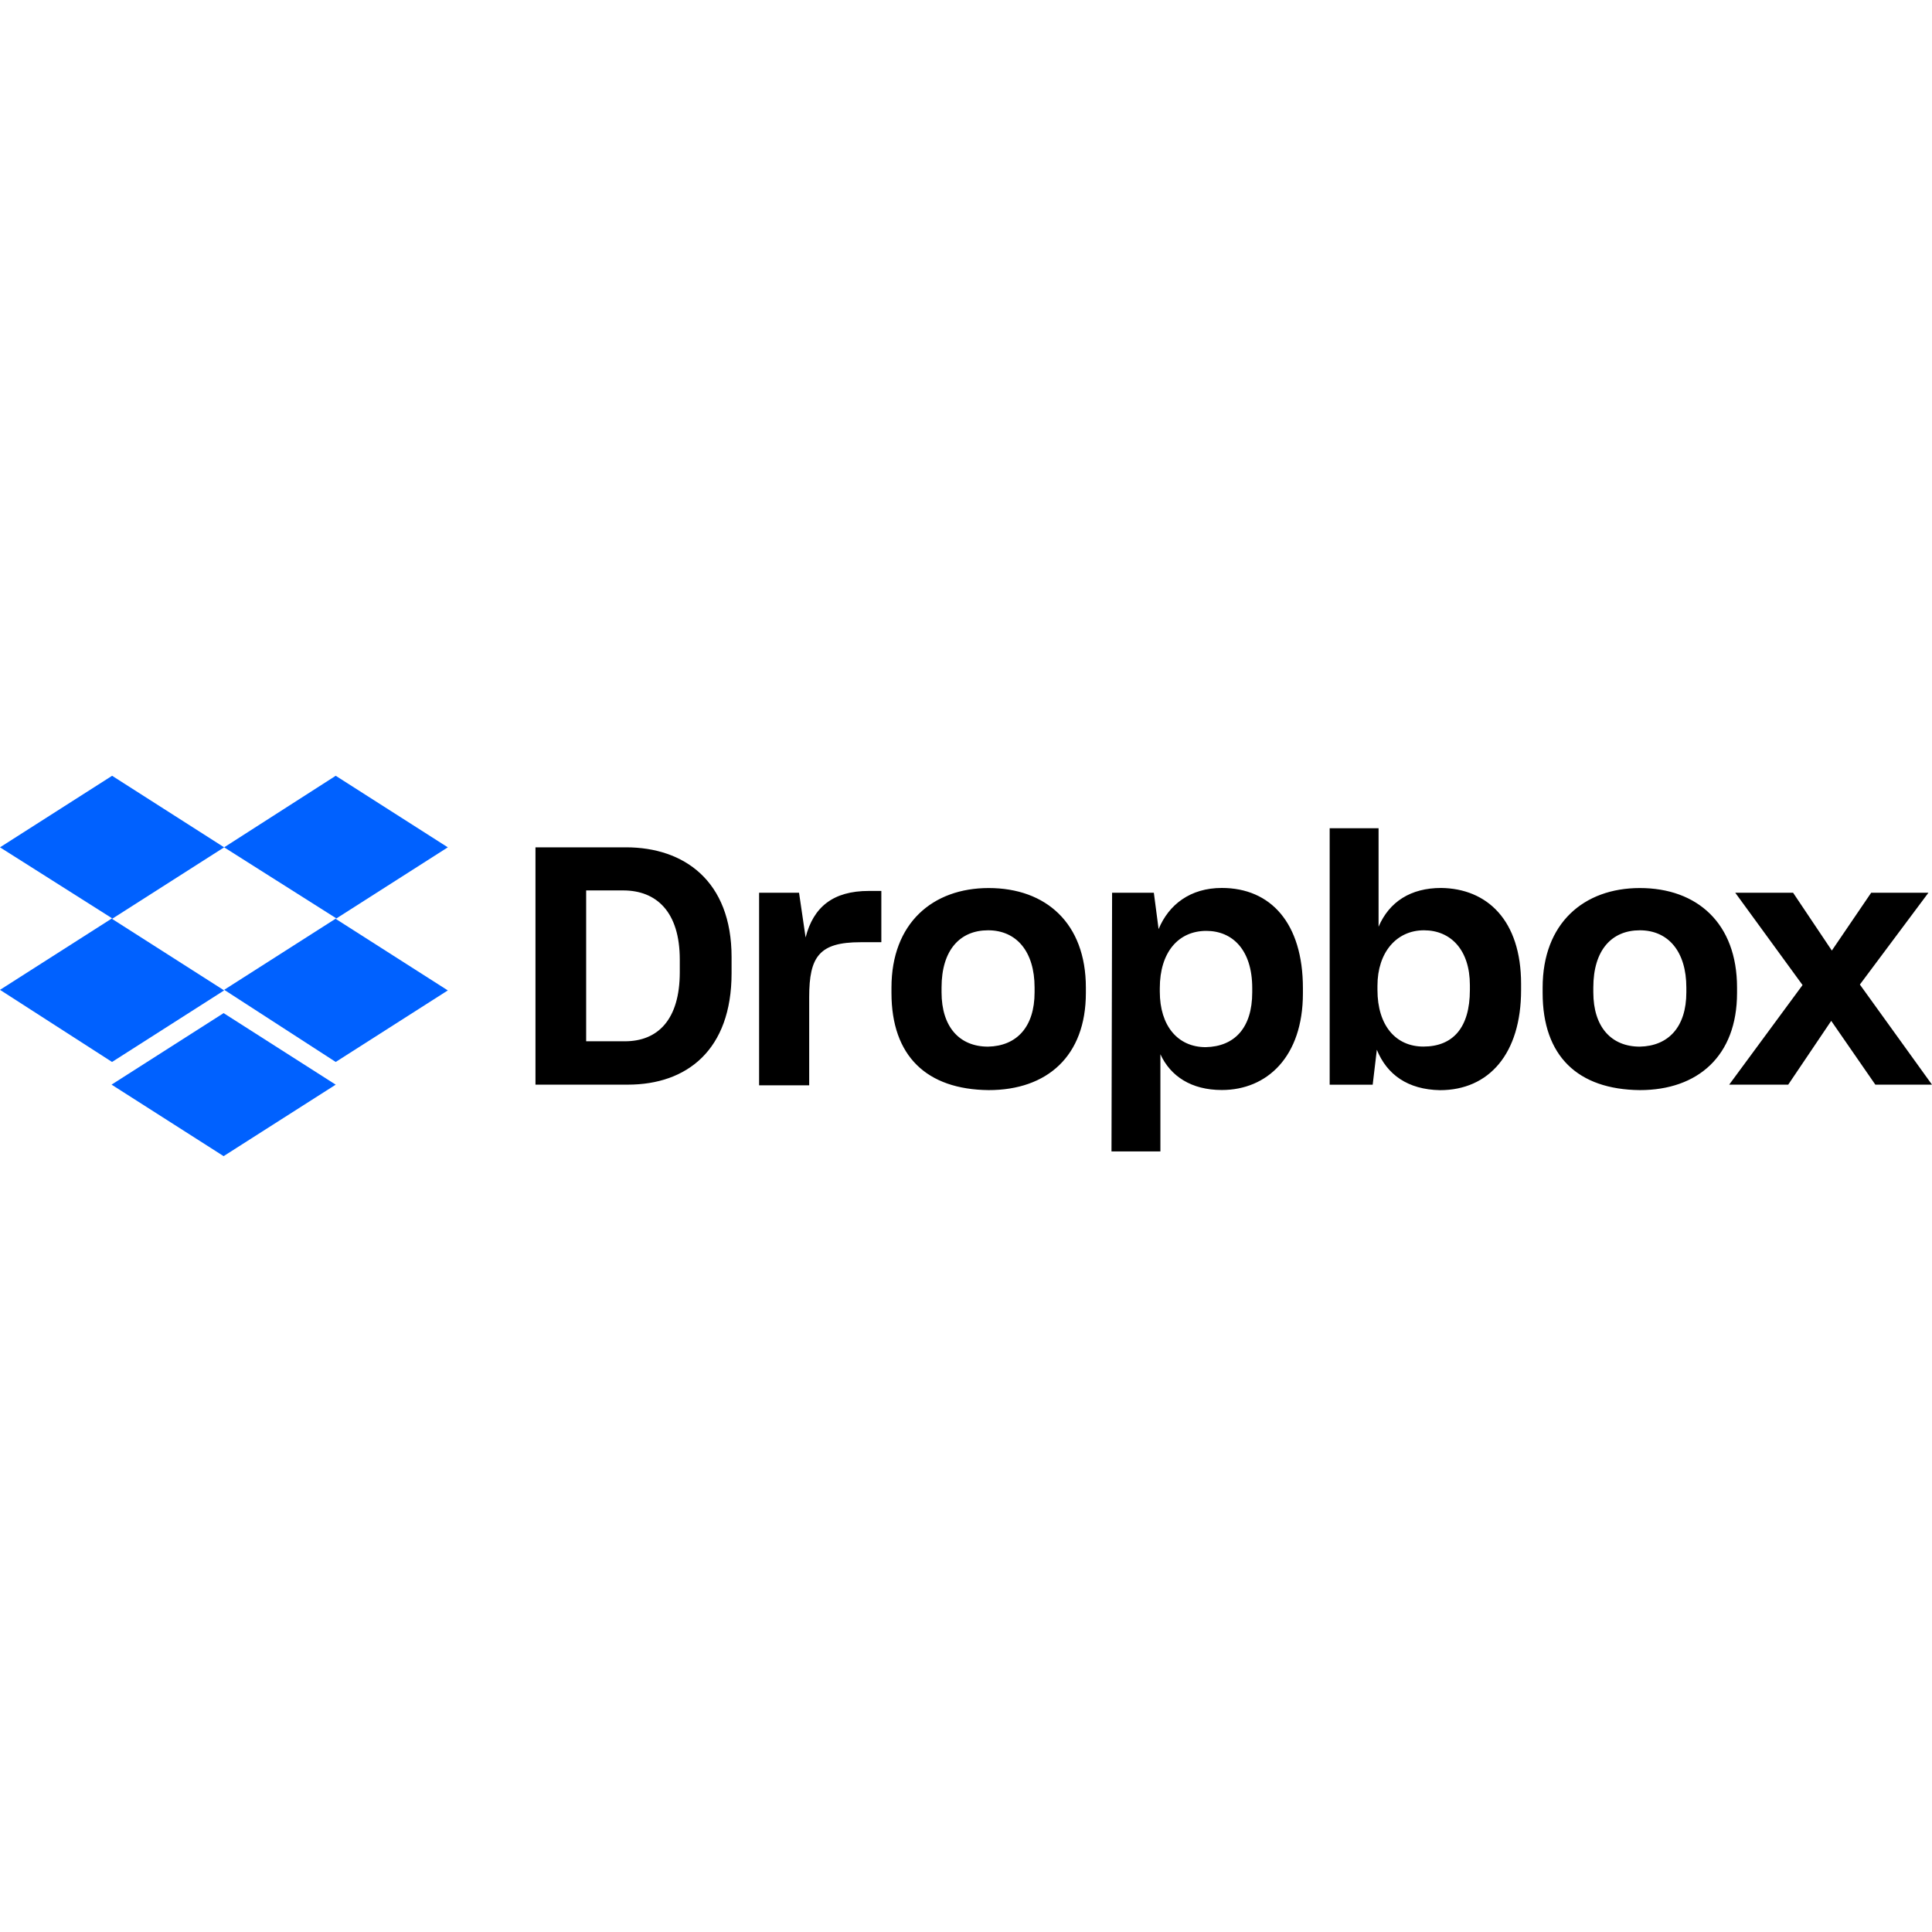 <svg xmlns="http://www.w3.org/2000/svg" viewBox="0 0 256 50.41" height="1em" width="1em">
  <path d="M29.7 9.48l-14.854 9.48L29.7 28.44l-14.854 9.48L0 28.365l14.854-9.48L0 9.48 14.854 0 29.7 9.48zM14.775 40.928l14.854-9.48 14.854 9.48L29.63 50.4l-14.854-9.48zM29.7 28.365l14.854-9.48L29.7 9.48 44.484 0l14.854 9.48-14.854 9.48 14.854 9.48-14.854 9.48-14.775-9.56z" fill="#0061ff"/>
  <path d="M70.953 9.48h12c7.664 0 13.985 4.425 13.985 14.538v2.133c0 10.193-5.926 14.775-13.748 14.775H70.953V9.48zm6.716 5.7v20h5.136c4.346 0 7.27-2.844 7.27-9.165v-1.66c0-6.32-3.08-9.165-7.506-9.165h-4.9zm22.835.316h5.373l.87 5.926c1.027-4.03 3.635-6.163 8.375-6.163h1.66v6.795h-2.765c-5.452 0-6.795 1.896-6.795 7.27v11.694h-6.637v-25.52h-.08zm17.62 13.274v-.7c0-8.533 5.452-13.195 12.88-13.195 7.585 0 12.88 4.662 12.88 13.195v.7c0 8.375-5.136 12.88-12.88 12.88-8.217-.08-12.88-4.504-12.88-12.88zm18.963-.08v-.632c0-4.74-2.37-7.585-6.163-7.585-3.714 0-6.163 2.607-6.163 7.585v.632c0 4.583 2.37 7.2 6.163 7.2 3.793-.08 6.163-2.607 6.163-7.2zm10.272-13.195h5.53l.632 4.82c1.343-3.24 4.188-5.452 8.375-5.452 6.48 0 10.746 4.662 10.746 13.274v.7c0 8.375-4.74 12.8-10.746 12.8-4.03 0-6.795-1.817-8.138-4.74v12.88h-6.48l.08-34.3zm18.568 13.195v-.553c0-5.057-2.607-7.585-6.084-7.585-3.714 0-6.163 2.844-6.163 7.585v.474c0 4.504 2.37 7.348 6.084 7.348 3.793-.08 6.163-2.528 6.163-7.27zm16.514 7.585l-.553 4.662h-5.7V6.953h6.48V20c1.422-3.32 4.267-5.136 8.296-5.136 6.084.08 10.588 4.267 10.588 12.72v.8c0 8.454-4.267 13.274-10.746 13.274-4.267-.08-7.032-2.054-8.375-5.373zm12.326-7.9v-.632c0-4.662-2.528-7.27-6.084-7.27-3.635 0-6.163 2.923-6.163 7.348v.553c0 4.74 2.45 7.506 6.084 7.506 3.872 0 6.163-2.45 6.163-7.506zm9.64.395v-.7c0-8.533 5.452-13.195 12.88-13.195 7.585 0 12.88 4.662 12.88 13.195v.7c0 8.375-5.215 12.88-12.88 12.88-8.217-.08-12.88-4.504-12.88-12.88zm19.042-.08v-.632c0-4.74-2.37-7.585-6.163-7.585-3.714 0-6.163 2.607-6.163 7.585v.632c0 4.583 2.37 7.2 6.163 7.2 3.793-.08 6.163-2.607 6.163-7.2zm15.407-.948l-8.928-12.247h7.664l5.136 7.664 5.215-7.664h7.585l-9.086 12.168L256 40.928h-7.506l-5.847-8.454-5.7 8.454h-7.822l9.72-13.195z"/>
</svg>

